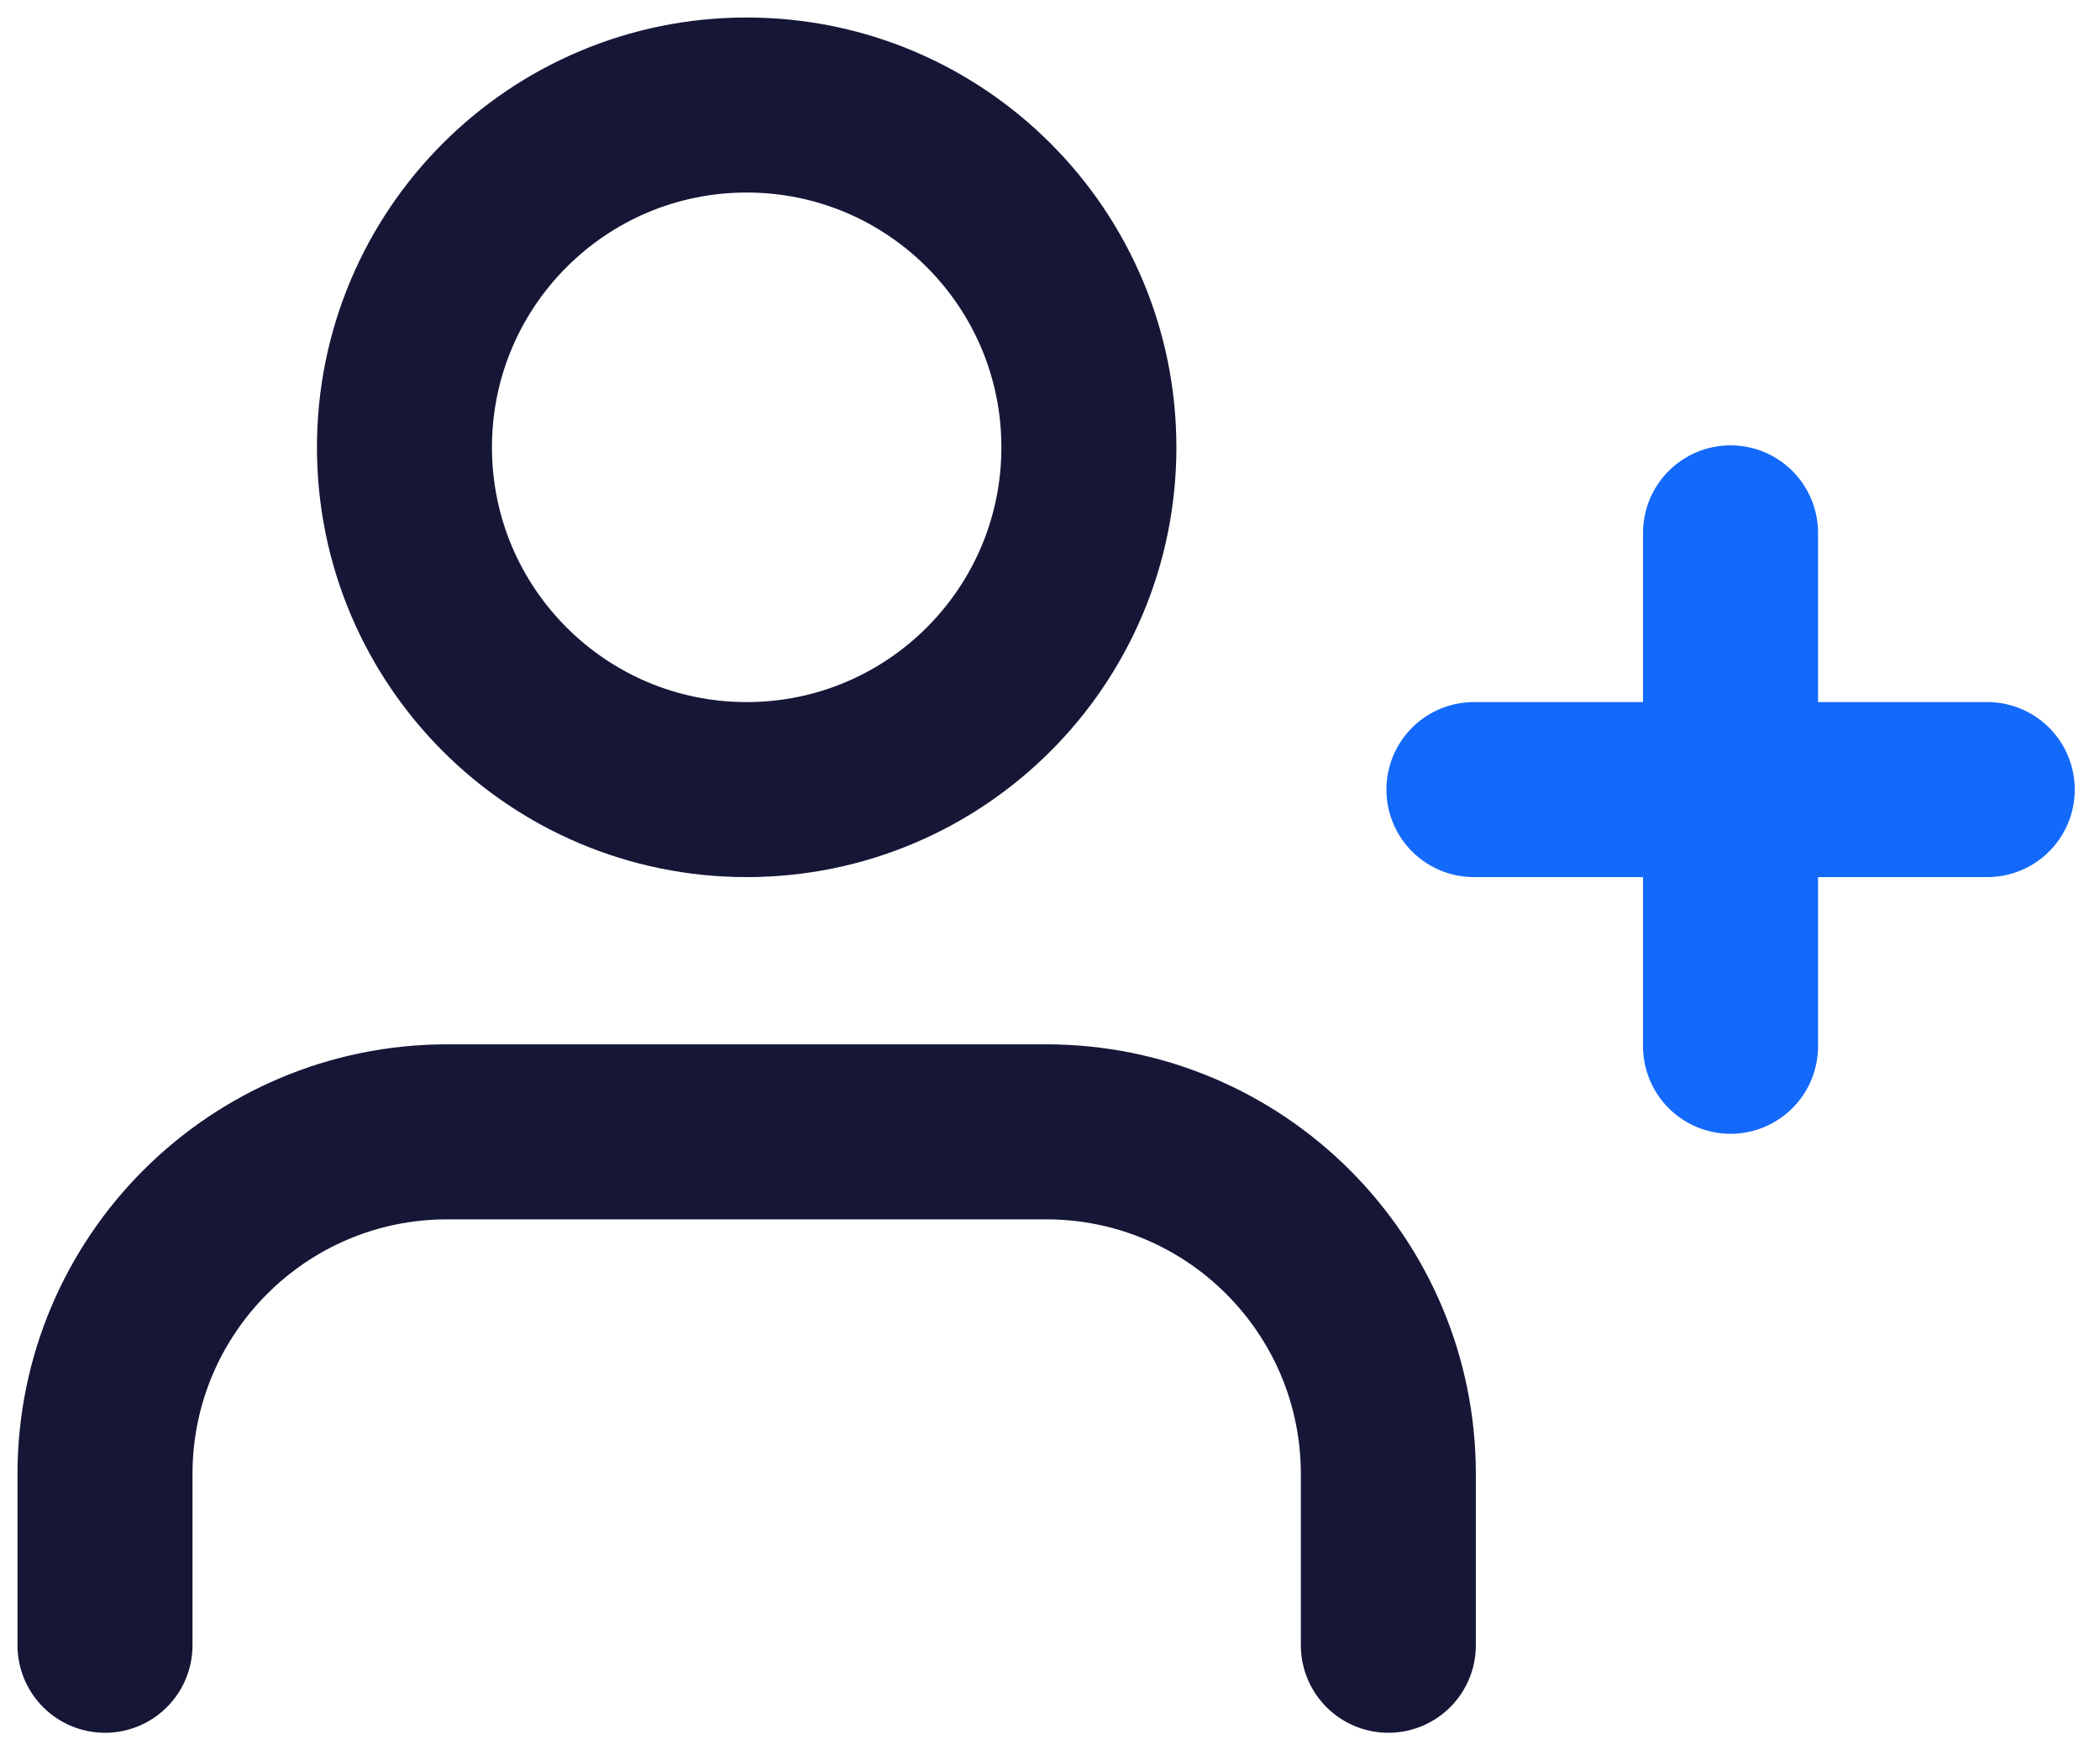 <svg width="60" height="50" viewBox="0 0 60 50" fill="none" xmlns="http://www.w3.org/2000/svg">
<path d="M39.667 47V42.111C39.667 36.711 35.289 32.333 29.889 32.333H12.778C7.378 32.333 3 36.711 3 42.111V47" stroke="#161637" stroke-width="5" stroke-linecap="round" stroke-linejoin="round"/>
<path fill-rule="evenodd" clip-rule="evenodd" d="M21.334 22.556C26.734 22.556 31.111 18.178 31.111 12.778C31.111 7.378 26.734 3 21.334 3C15.933 3 11.556 7.378 11.556 12.778C11.556 18.178 15.933 22.556 21.334 22.556Z" stroke="#161637" stroke-width="5" stroke-linecap="round" stroke-linejoin="round"/>
<path d="M49.444 15.222V29.889" stroke="#1369FA" stroke-width="5" stroke-linecap="round" stroke-linejoin="round"/>
<path d="M56.779 22.556H42.112" stroke="#1369FA" stroke-width="5" stroke-linecap="round" stroke-linejoin="round"/>
</svg>
